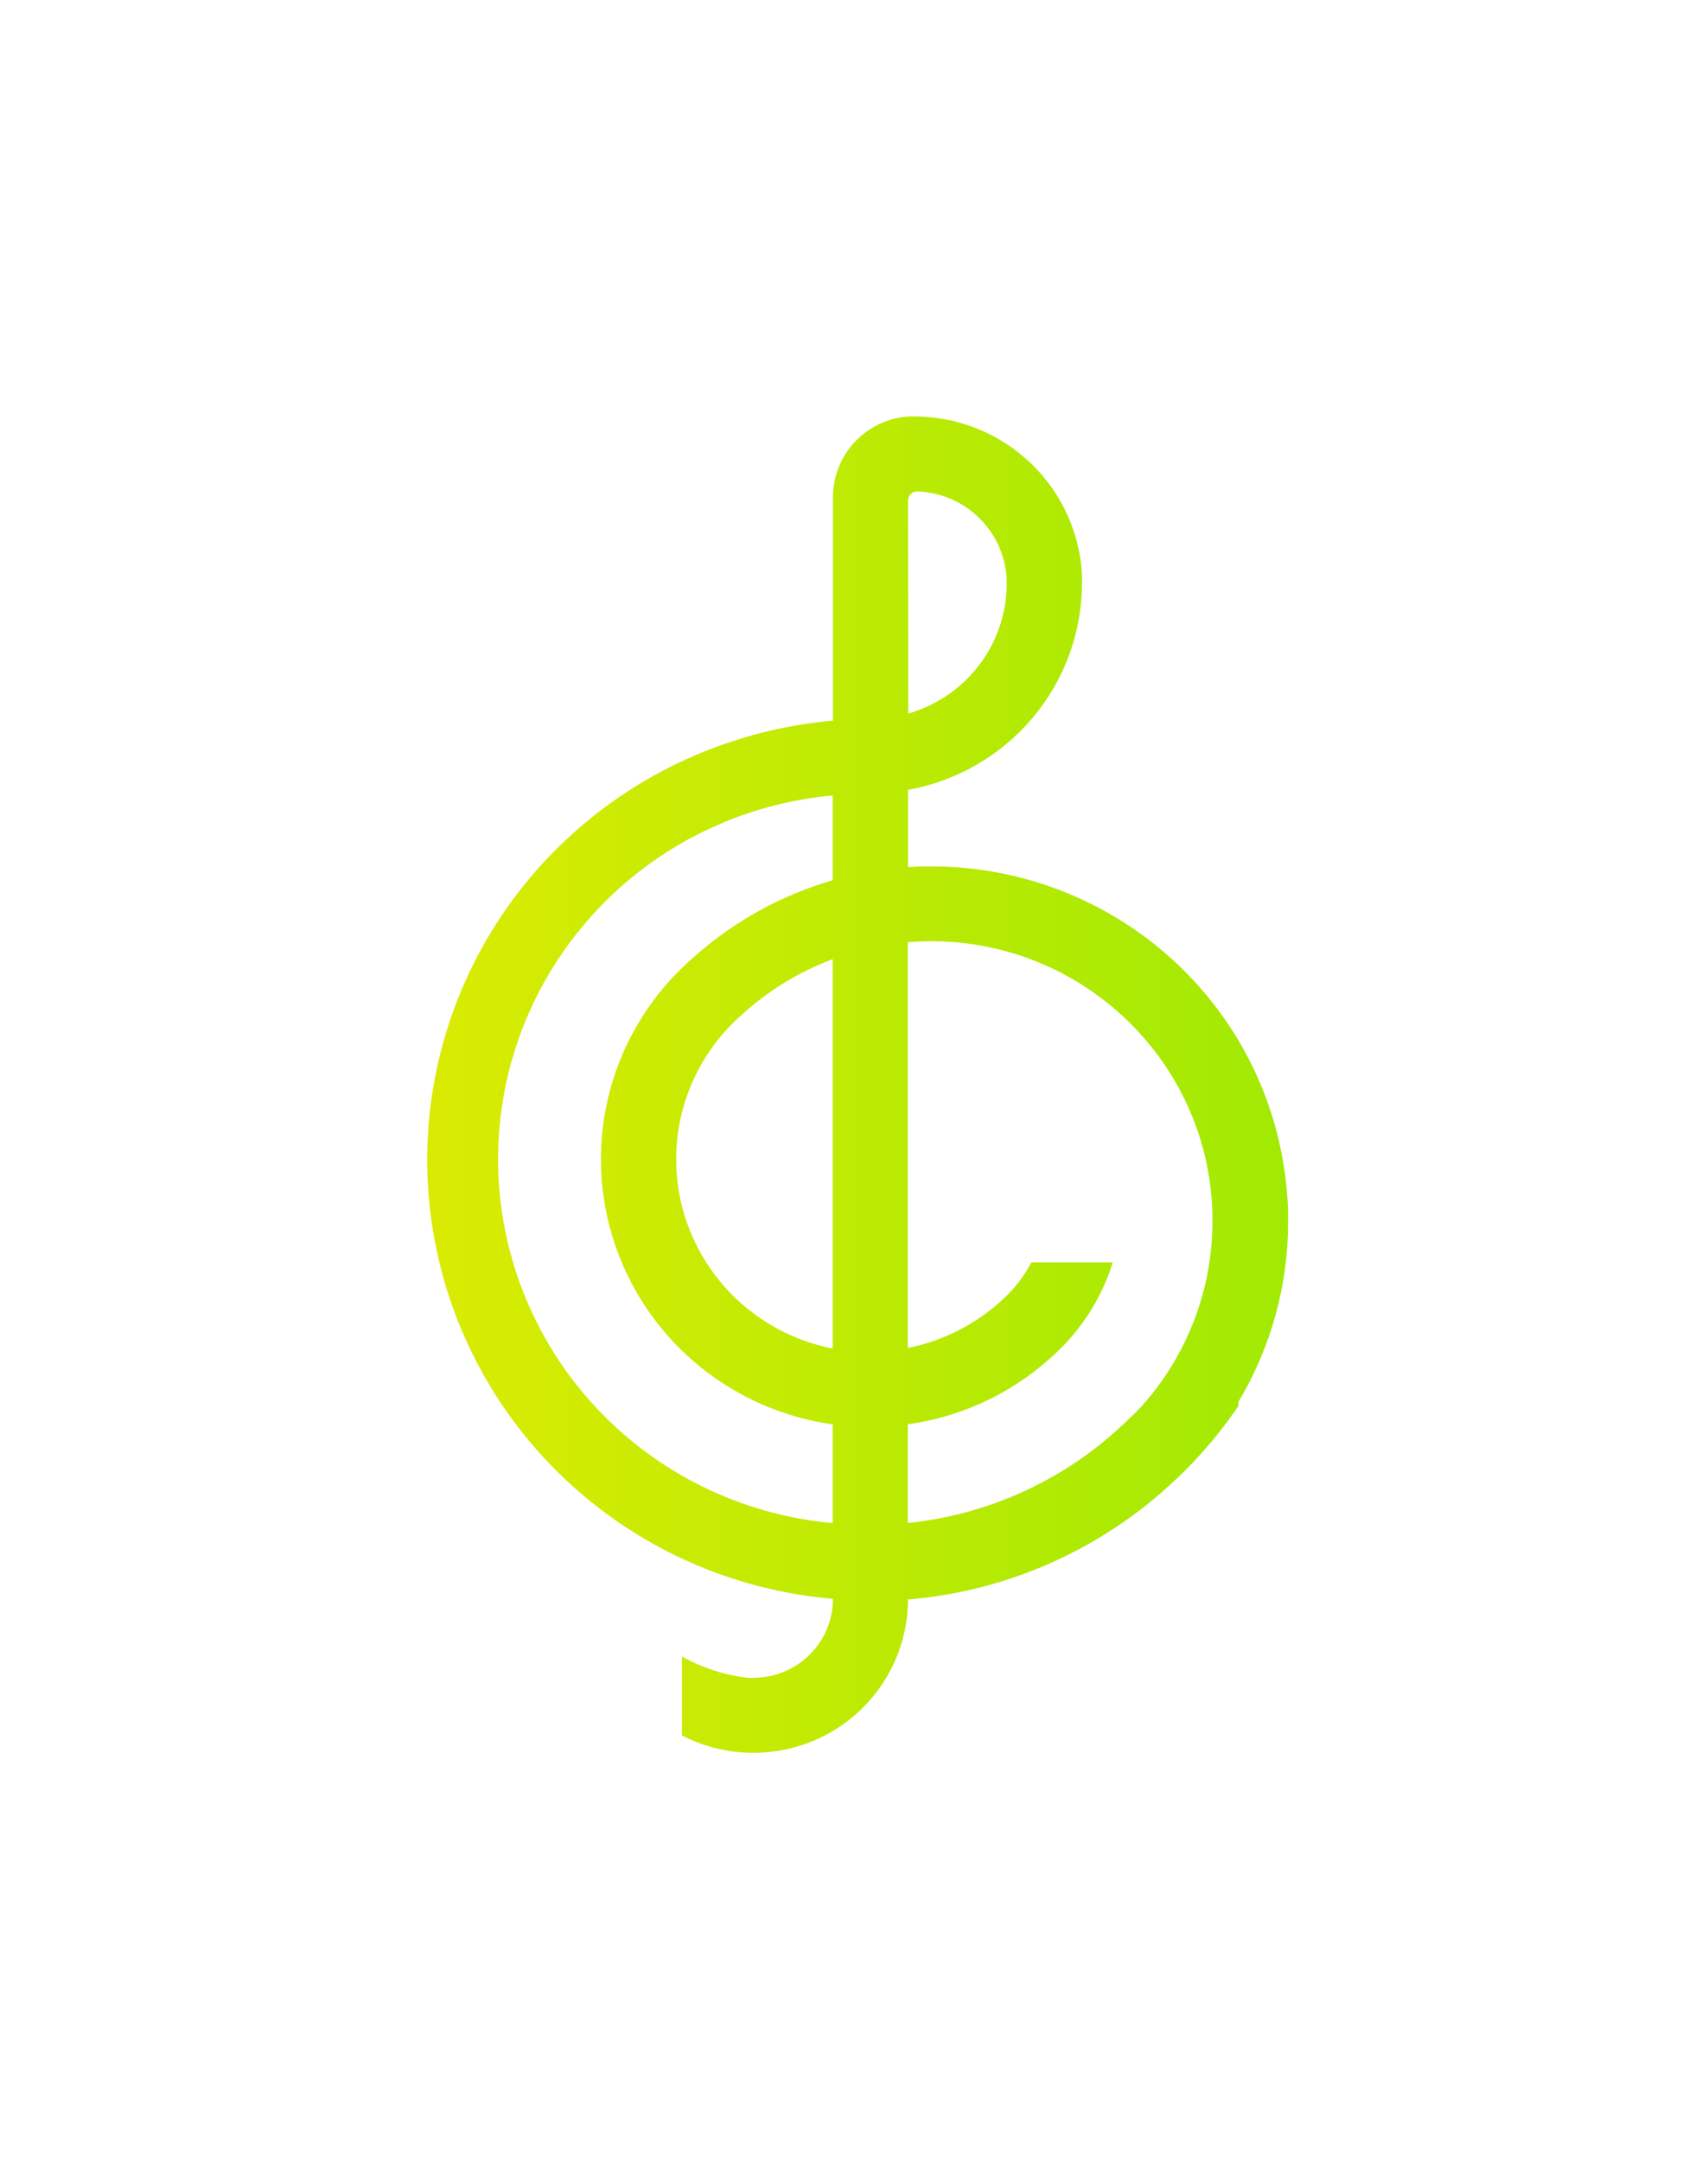 <svg width="34" height="43" viewBox="0 0 34 43" fill="none" xmlns="http://www.w3.org/2000/svg">
<g filter="url(#filter0_d_901_4015)">
<path d="M25.625 23.814C25.503 22.032 24.704 20.362 23.39 19.142C22.076 17.922 20.345 17.242 18.546 17.241C18.387 17.241 18.231 17.241 18.077 17.256V15.718C19.047 15.542 19.925 15.034 20.558 14.282C21.19 13.53 21.537 12.582 21.539 11.602C21.539 11.545 21.539 11.486 21.539 11.431C21.493 10.596 21.132 9.81 20.528 9.227C19.924 8.645 19.122 8.309 18.28 8.288H18.083C17.846 8.304 17.616 8.372 17.41 8.487C17.203 8.602 17.024 8.76 16.886 8.952C16.688 9.225 16.582 9.553 16.581 9.889V14.343C16.496 14.343 16.409 14.357 16.322 14.368C15.72 14.437 15.126 14.569 14.552 14.761C12.623 15.397 10.973 16.674 9.882 18.377C8.792 20.081 8.326 22.106 8.565 24.11C8.803 26.115 9.731 27.977 11.192 29.381C12.652 30.784 14.556 31.645 16.581 31.816C16.581 32.233 16.415 32.633 16.118 32.927C15.821 33.222 15.418 33.388 14.999 33.388C14.96 33.39 14.921 33.39 14.882 33.388C14.422 33.334 13.978 33.19 13.575 32.963V34.535C14.043 34.778 14.567 34.896 15.096 34.879C15.624 34.862 16.139 34.711 16.591 34.439C17.044 34.167 17.418 33.783 17.677 33.326C17.937 32.869 18.074 32.353 18.075 31.828H18.089C19.595 31.701 21.043 31.187 22.29 30.339C22.647 30.098 22.984 29.831 23.299 29.539L23.438 29.413L23.562 29.291C23.643 29.213 23.718 29.132 23.796 29.05C24.109 28.715 24.395 28.358 24.652 27.979V27.898C25.301 26.814 25.643 25.575 25.641 24.313C25.643 24.128 25.639 23.969 25.625 23.814ZM18.077 9.96C18.077 9.912 18.096 9.866 18.13 9.832C18.164 9.798 18.21 9.779 18.259 9.779C18.72 9.795 19.159 9.982 19.489 10.304C19.818 10.625 20.015 11.057 20.039 11.516C20.039 11.547 20.039 11.579 20.039 11.612C20.039 11.645 20.039 11.675 20.039 11.706C20.018 12.274 19.818 12.82 19.466 13.268C19.115 13.715 18.63 14.041 18.081 14.199L18.077 9.96ZM16.575 26.836C15.904 26.704 15.279 26.397 14.766 25.947C14.253 25.497 13.87 24.919 13.655 24.274C13.44 23.628 13.402 22.937 13.544 22.272C13.687 21.607 14.004 20.991 14.465 20.488L14.589 20.36L14.661 20.292L14.73 20.227C15.264 19.73 15.891 19.343 16.575 19.087V26.836ZM16.575 17.517C15.562 17.811 14.627 18.325 13.839 19.022L13.82 19.04C13.8 19.058 13.778 19.073 13.758 19.093C13.739 19.113 13.687 19.156 13.652 19.189C13.578 19.258 13.509 19.327 13.438 19.4C13.41 19.429 13.381 19.459 13.353 19.49C12.698 20.207 12.252 21.088 12.064 22.037C11.875 22.987 11.95 23.97 12.282 24.88C12.613 25.791 13.188 26.594 13.944 27.204C14.701 27.815 15.61 28.209 16.575 28.345V30.309C14.756 30.146 13.063 29.312 11.831 27.973C10.598 26.633 9.915 24.884 9.915 23.07C9.915 21.255 10.598 19.506 11.831 18.166C13.063 16.826 14.756 15.993 16.575 15.83V17.517ZM22.696 28.015C22.634 28.081 22.571 28.148 22.498 28.211C22.466 28.244 22.433 28.276 22.399 28.307C22.385 28.323 22.37 28.337 22.354 28.35L22.276 28.421C21.117 29.485 19.641 30.146 18.071 30.307V28.343C19.118 28.198 20.098 27.746 20.886 27.046L21.034 26.91L21.113 26.834L21.248 26.694C21.661 26.242 21.969 25.706 22.15 25.122H20.53C20.433 25.307 20.315 25.48 20.178 25.637L20.053 25.771C20.019 25.802 19.988 25.836 19.952 25.867C19.427 26.353 18.775 26.684 18.071 26.824V18.749C18.225 18.738 18.381 18.73 18.54 18.73C19.474 18.729 20.394 18.962 21.214 19.407C22.391 20.046 23.3 21.08 23.776 22.325C23.958 22.803 24.073 23.305 24.116 23.814C24.13 23.971 24.136 24.128 24.136 24.288C24.14 25.664 23.627 26.993 22.698 28.015H22.696Z" fill="url(#paint0_linear_901_4015)"/>
</g>
<defs>
<filter id="filter0_d_901_4015" x="0.504" y="0.288" width="33.138" height="42.593" filterUnits="userSpaceOnUse" color-interpolation-filters="sRGB">
<feFlood flood-opacity="0" result="BackgroundImageFix"/>
<feColorMatrix in="SourceAlpha" type="matrix" values="0 0 0 0 0 0 0 0 0 0 0 0 0 0 0 0 0 0 127 0" result="hardAlpha"/>
<feOffset/>
<feGaussianBlur stdDeviation="4"/>
<feComposite in2="hardAlpha" operator="out"/>
<feColorMatrix type="matrix" values="0 0 0 0 0.631 0 0 0 0 0.918 0 0 0 0 0.016 0 0 0 0.4 0"/>
<feBlend mode="normal" in2="BackgroundImageFix" result="effect1_dropShadow_901_4015"/>
<feBlend mode="normal" in="SourceGraphic" in2="effect1_dropShadow_901_4015" result="shape"/>
</filter>
<linearGradient id="paint0_linear_901_4015" x1="25.643" y1="21.57" x2="8.5" y2="21.57" gradientUnits="userSpaceOnUse">
<stop stop-color="#A1EA04"/>
<stop offset="1" stop-color="#DAEB02"/>
</linearGradient>
</defs>
</svg>
